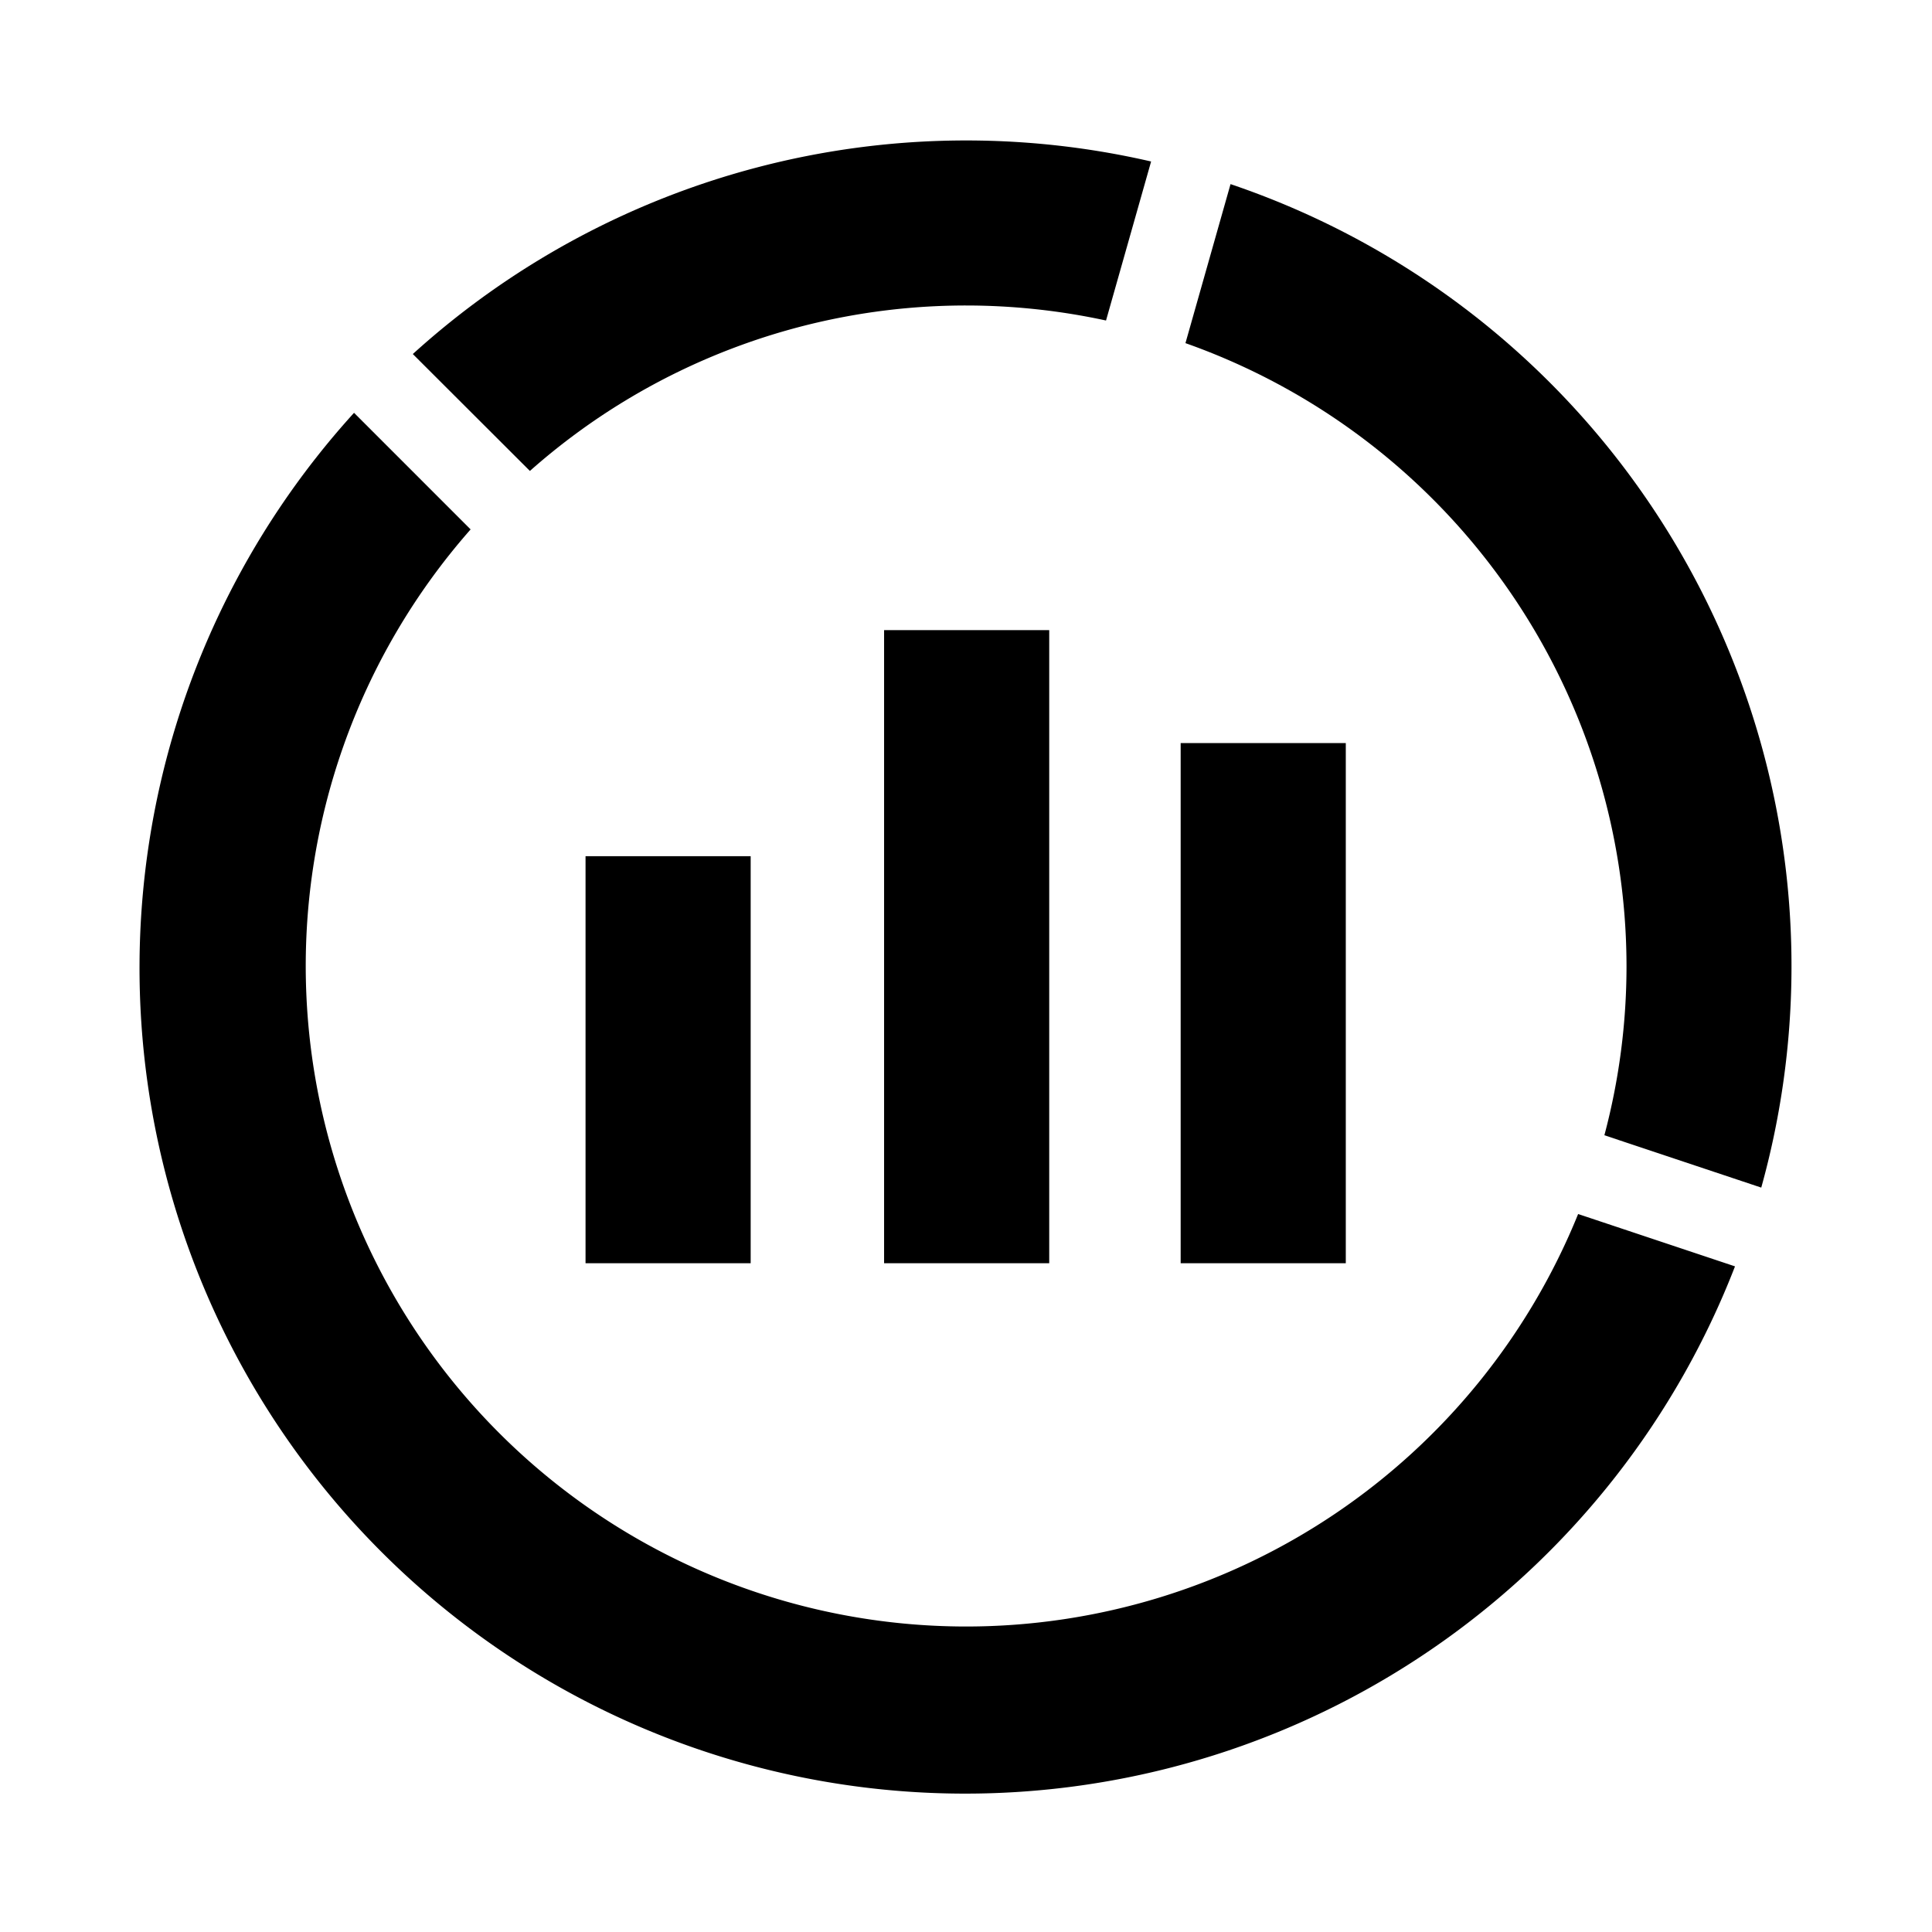 <svg id="Layer_1" data-name="Layer 1" xmlns="http://www.w3.org/2000/svg" viewBox="0 0 117 117"><title>report</title><path d="M58.5,18.5a40.13,40.13,0,0,1,8.48.91l2.73-9.63A49.87,49.87,0,0,0,25,21.44l7.09,7.08A39.81,39.81,0,0,1,58.5,18.5Z"/><path d="M98.5,58.5a39.84,39.84,0,0,1-1.34,10.25l9.5,3.17A50,50,0,0,0,74.52,11.15l-2.73,9.63A40.06,40.06,0,0,1,98.5,58.5Z"/><path d="M58.5,98.5a40,40,0,0,1-30-66.44L21.44,25a50,50,0,1,0,83.63,51.69l-9.5-3.17A40,40,0,0,1,58.5,98.5Z"/><rect x="71.5" y="45" width="10" height="31.5"/><rect x="53.54" y="38.16" width="10" height="38.34"/><rect x="35.46" y="51.85" width="10" height="24.65"/></svg>